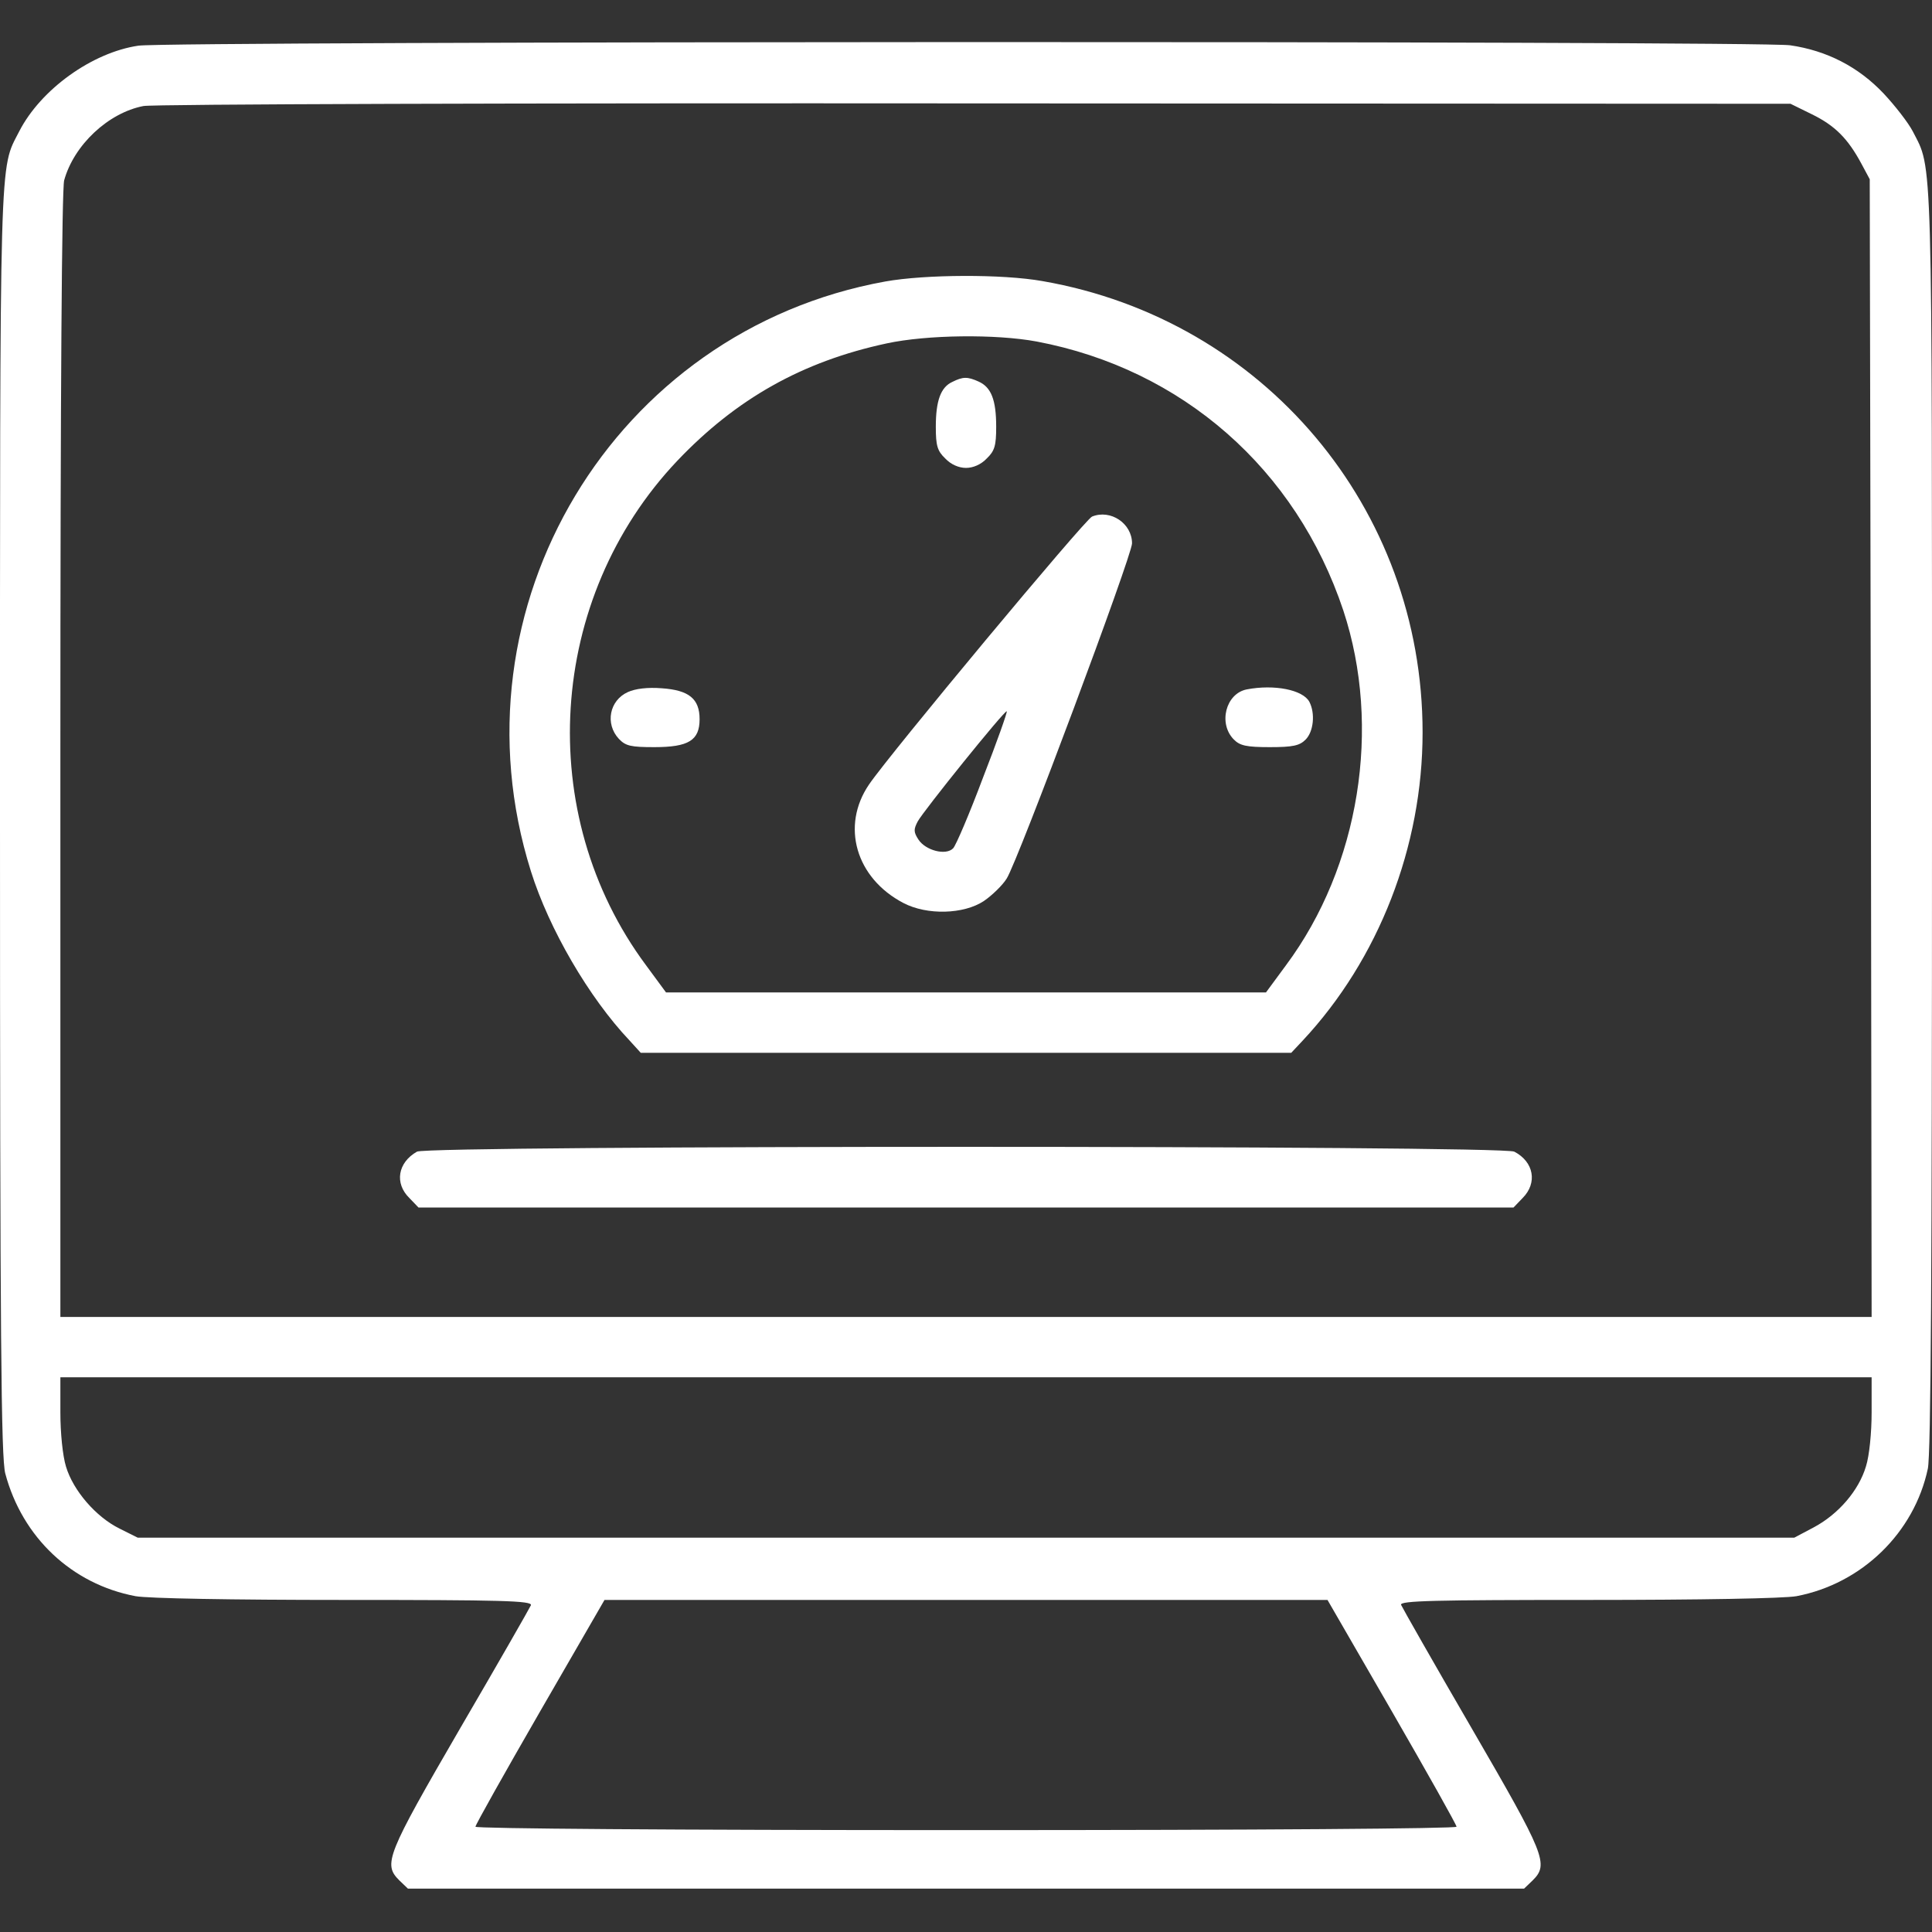  <svg xmlns="http://www.w3.org/2000/svg" version="1.0" width="512pt" height="512pt" viewBox="0 0 512 512" preserveAspectRatio="xMidYMid meet">

<rect x="0" y="0" width="512" height="512" fill="#333333" stroke="none"/>

<g transform="translate(0,512) scale(0.1,-0.1)" fill="#ffffff" stroke="none">
<path d="M367 4999 c-123 -18 -259 -116 -316 -227 -53 -104 -51 -23 -51 -1832 0 -1367 3 -1684 14 -1725 45 -169 176 -293 345 -325 32 -6 255 -10 553 -10 416 0 499 -2 495 -14 -3 -7 -87 -154 -188 -327 -195 -336 -204 -359 -161 -402 l23 -22 1479 0 1479 0 23 22 c43 43 33 67 -162 403 -100 172 -184 320 -187 327 -4 11 89 13 495 13 298 0 521 4 553 10 173 33 312 168 348 338 8 38 11 523 11 1720 0 1800 2 1720 -51 1824 -12 23 -47 68 -77 100 -67 71 -151 114 -248 128 -86 12 -4292 11 -4377 -1z m4435 -182 c61 -30 95 -64 131 -131 l22 -41 3 -1507 2 -1508 -2400 0 -2400 0 0 1488 c0 981 4 1500 10 1524 26 94 117 179 210 197 25 5 995 8 2205 7 l2160 -1 57 -28z m158 -3440 c0 -53 -6 -115 -15 -143 -19 -64 -73 -127 -139 -162 l-51 -27 -2195 0 -2195 0 -48 24 c-63 31 -123 101 -142 164 -9 29 -15 90 -15 144 l0 93 2400 0 2400 0 0 -93z m-1271 -793 c94 -163 171 -300 171 -305 0 -5 -518 -9 -1300 -9 -782 0 -1300 4 -1300 9 0 5 77 142 171 305 l171 296 958 0 958 0 171 -296z"/>
<path d="M2346 4374 c-719 -130 -1159 -863 -939 -1563 48 -153 154 -335 261 -448 l30 -33 862 0 862 0 30 32 c202 216 318 515 318 817 0 594 -421 1094 -1007 1196 -106 19 -311 18 -417 -1z m401 -159 c386 -73 688 -338 813 -713 102 -309 43 -678 -152 -940 l-53 -72 -795 0 -795 0 -53 72 c-298 401 -262 973 83 1337 156 164 331 263 555 311 107 23 289 25 397 5z"/>
<path d="M2524 4108 c-31 -14 -44 -50 -44 -119 0 -50 4 -64 25 -84 15 -16 36 -25 55 -25 19 0 40 9 55 25 21 20 25 34 25 84 0 71 -13 105 -47 120 -29 13 -41 13 -69 -1z"/>
<path d="M2894 3751 c-19 -8 -536 -629 -591 -710 -75 -110 -35 -248 91 -314 63 -33 160 -30 213 5 22 15 50 42 61 60 31 50 332 856 332 888 0 53 -57 91 -106 71z m-289 -692 c-36 -96 -72 -180 -79 -187 -19 -20 -73 -6 -92 23 -13 20 -13 27 -2 48 15 28 231 296 236 292 2 -2 -26 -81 -63 -176z"/>
<path d="M1664 3286 c-49 -22 -61 -84 -24 -124 18 -19 32 -22 94 -22 91 0 120 18 120 74 0 54 -28 77 -100 82 -38 3 -70 -1 -90 -10z"/>
<path d="M3304 3293 c-56 -11 -76 -91 -34 -133 16 -16 33 -20 95 -20 62 0 79 4 95 20 21 21 26 69 10 100 -17 32 -93 47 -166 33z"/>
<path d="M1105 2068 c-51 -29 -60 -84 -20 -123 l24 -25 1451 0 1451 0 24 25 c40 40 30 96 -22 123 -31 17 -2879 17 -2908 0z"/>
</g>
</svg>